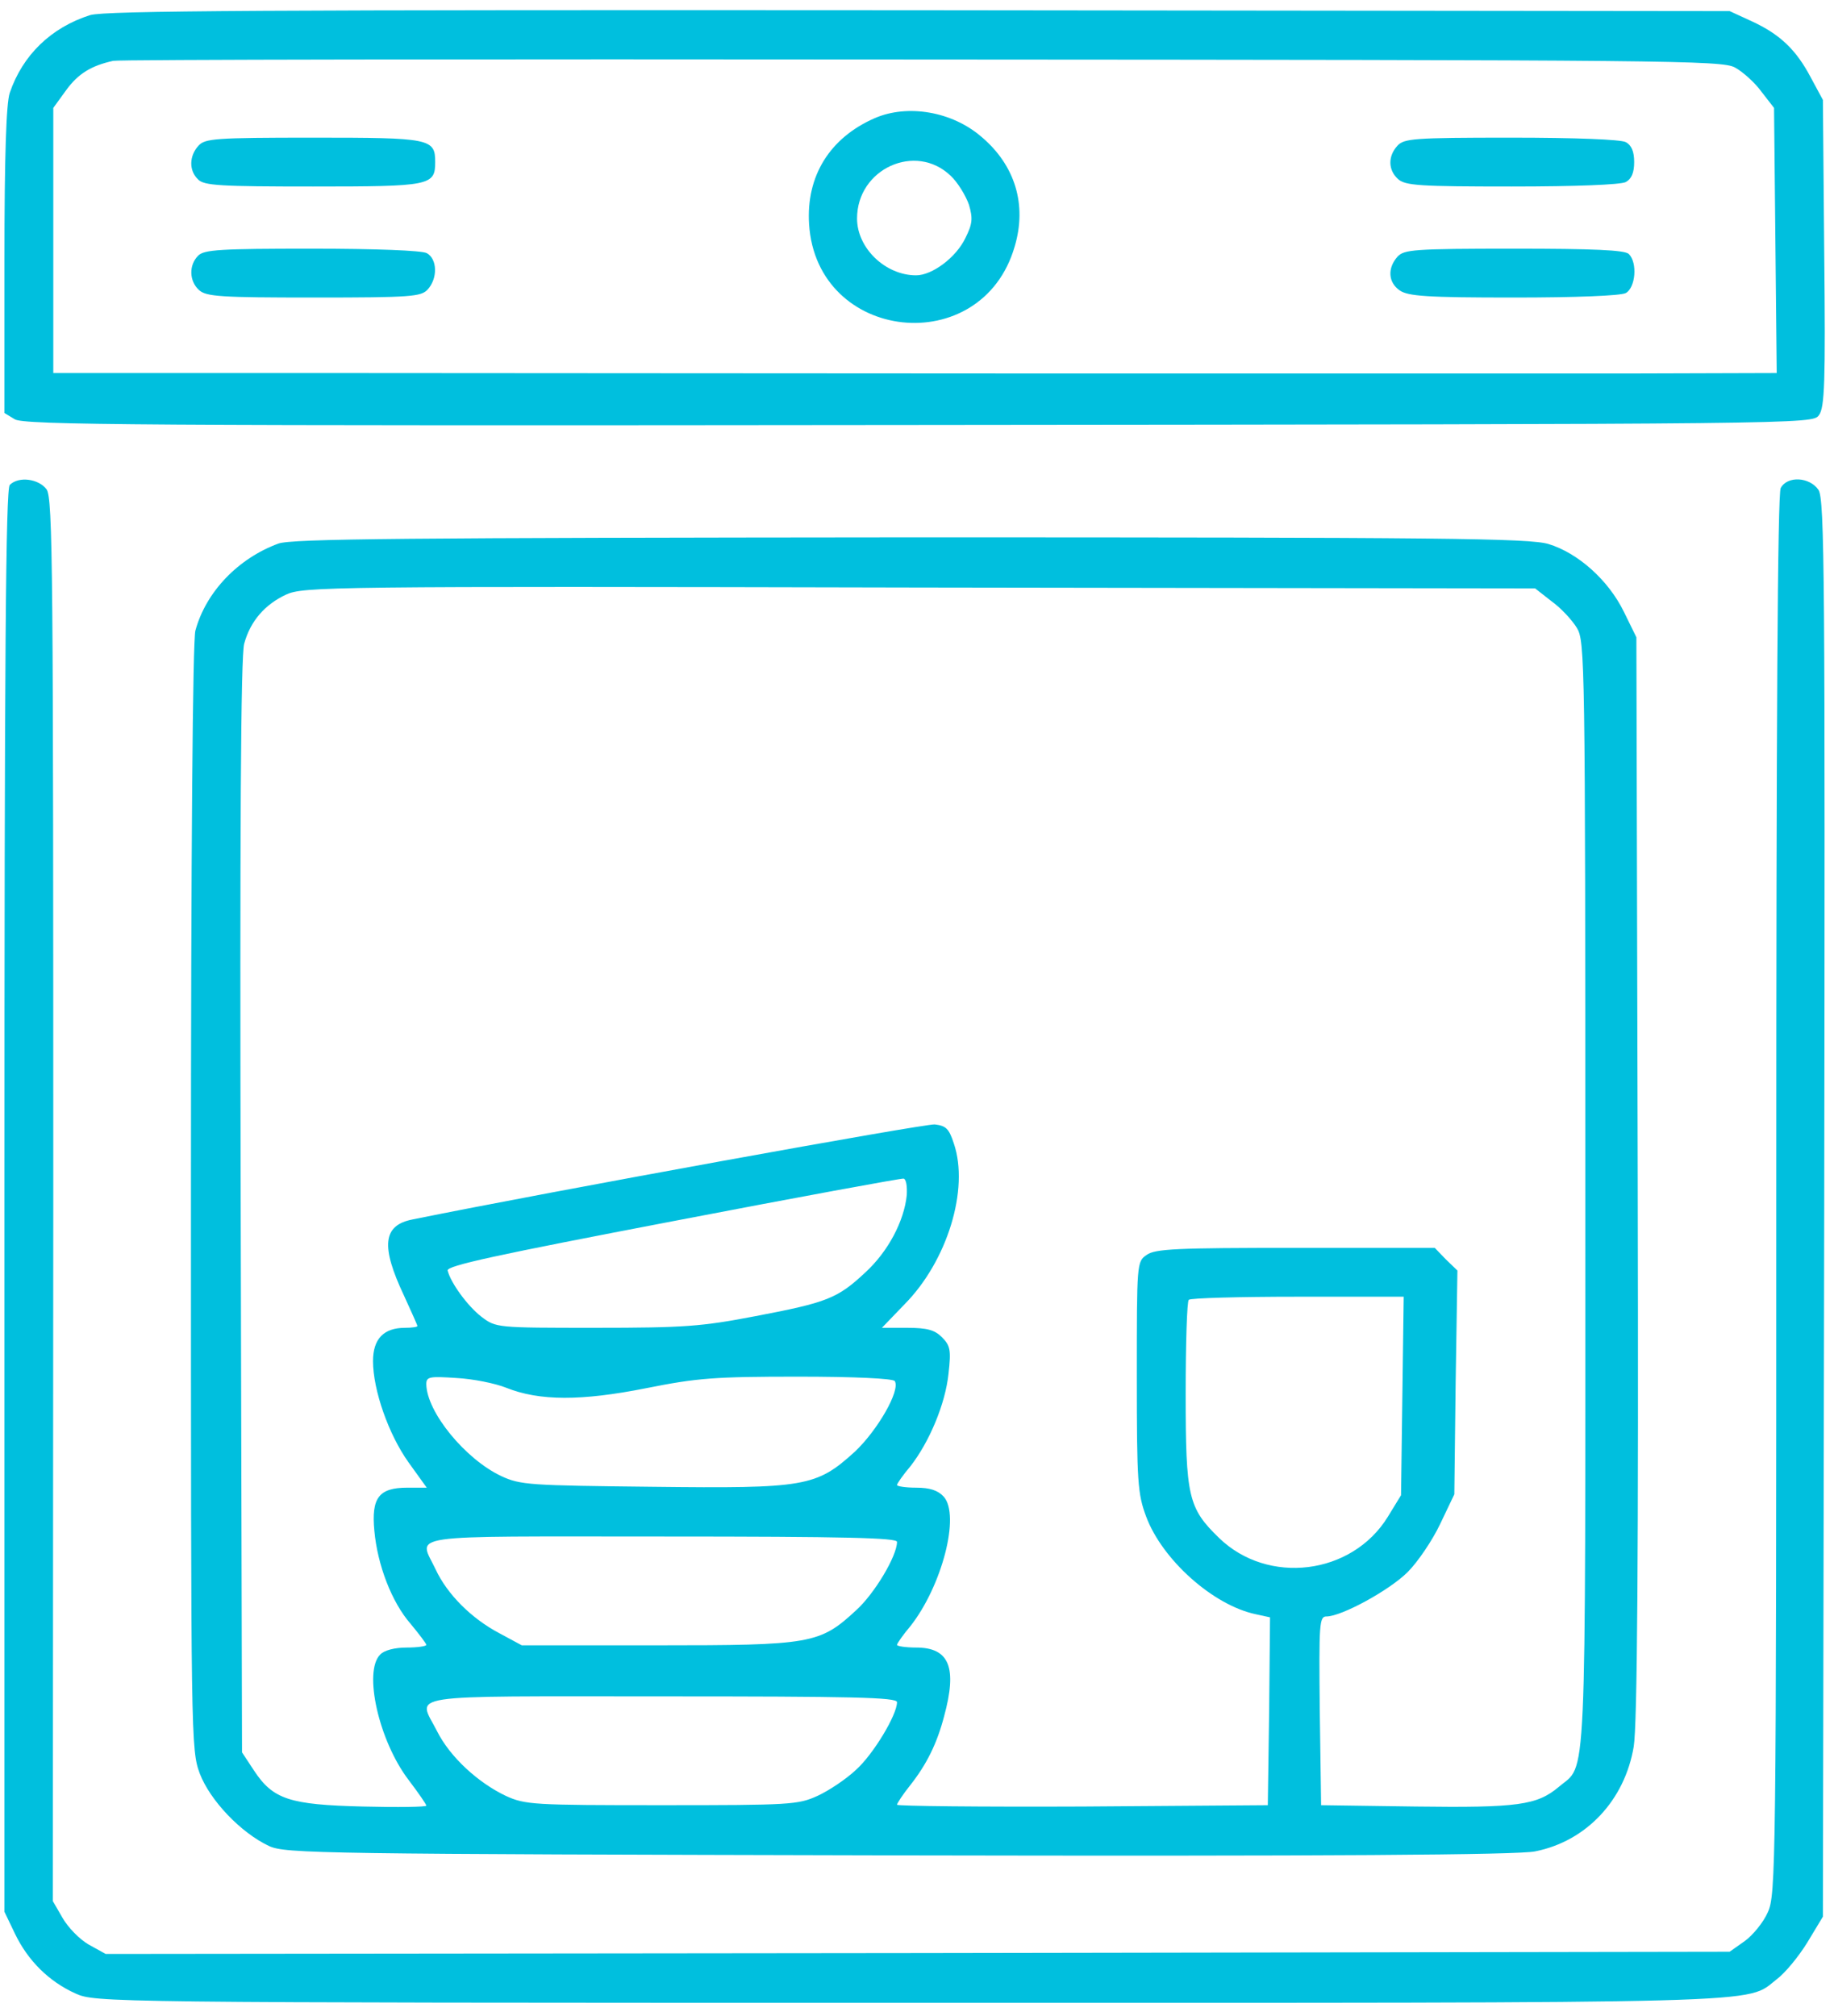 
<svg version="1.0" xmlns="http://www.w3.org/2000/svg"
 width="413pt" height="454pt" viewBox="0 0 413 454"
 preserveAspectRatio="xMidYMid meet">

<g transform="translate(0,454) scale(0.1,-0.1)"
fill="#00BFDE" stroke="none">
<path d="M203 4506 c-88 -28 -152 -90 -181 -175 -8 -23 -12 -143 -12 -377 l0
-344 23 -14 c19 -13 274 -15 2035 -13 2001 2 2014 2 2028 22 13 17 15 74 12
365 l-3 345 -27 50 c-33 63 -70 98 -133 127 l-50 23 -1825 2 c-1482 1 -1833
-1 -1867 -11z m3704 -118 c18 -10 45 -34 60 -55 l28 -36 3 -299 3 -298 -333
-1 c-183 0 -763 0 -1288 0 -525 0 -1249 1 -1607 1 l-653 0 0 298 0 299 29 40
c27 37 56 55 106 66 11 3 830 4 1820 3 1693 -1 1802 -2 1832 -18z"/>
<path d="M1970 4274 c-101 -44 -155 -130 -148 -239 17 -266 389 -306 463 -50
28 94 1 183 -75 247 -66 57 -166 74 -240 42z m171 -130 c16 -15 34 -45 41 -65
9 -31 8 -43 -8 -75 -21 -44 -75 -84 -111 -84 -69 0 -133 61 -133 128 0 112
132 172 211 96z"/>
<path d="M447 4212 c-21 -23 -22 -56 -1 -76 13 -14 51 -16 259 -16 264 0 275
2 275 55 0 53 -11 55 -274 55 -223 0 -244 -2 -259 -18z"/>
<path d="M3147 4212 c-22 -24 -21 -55 1 -75 16 -15 49 -17 256 -17 144 0 245
4 257 10 13 7 19 21 19 45 0 24 -6 38 -19 45 -12 6 -113 10 -259 10 -219 0
-240 -2 -255 -18z"/>
<path d="M446 3964 c-21 -21 -20 -57 2 -77 16 -15 49 -17 259 -17 220 0 241 2
256 18 23 25 22 69 -2 82 -12 6 -113 10 -260 10 -204 0 -242 -2 -255 -16z"/>
<path d="M3147 3962 c-23 -26 -21 -58 5 -76 19 -13 61 -16 256 -16 142 0 241
4 253 10 22 12 27 68 7 88 -9 9 -80 12 -258 12 -227 0 -248 -2 -263 -18z"/>
<path d="M22 3448 c-9 -9 -12 -381 -12 -1612 l0 -1601 24 -50 c29 -60 76 -107
136 -134 45 -20 56 -21 1876 -21 1980 0 1883 -3 1955 53 19 14 50 52 69 83
l35 58 3 1595 c2 1419 1 1597 -13 1618 -20 29 -70 32 -85 4 -7 -13 -10 -528
-10 -1593 0 -1512 -1 -1575 -19 -1614 -10 -23 -34 -52 -52 -65 l-34 -24 -1828
-3 -1829 -2 -38 21 c-21 12 -47 39 -59 60 l-22 38 1 1578 c0 1421 -1 1580 -15
1601 -18 24 -63 30 -83 10z"/>
<path d="M627 3316 c-90 -33 -163 -108 -187 -196 -6 -22 -10 -495 -10 -1277 0
-1224 0 -1243 20 -1297 23 -60 92 -133 156 -163 37 -17 112 -18 1419 -21 965
-2 1396 1 1432 9 116 23 202 116 222 236 8 48 11 428 9 1283 l-3 1215 -28 57
c-35 72 -104 133 -170 153 -44 13 -235 15 -1436 15 -1140 -1 -1393 -3 -1424
-14z m2867 -130 c21 -15 46 -42 57 -60 18 -30 19 -68 19 -1279 0 -1369 4
-1276 -60 -1331 -49 -41 -92 -47 -322 -44 l-213 3 -3 213 c-2 197 -1 212 15
212 34 0 142 59 183 100 23 23 56 72 73 108 l32 67 3 252 4 252 -26 25 -25 26
-313 0 c-268 0 -317 -2 -336 -16 -22 -15 -22 -18 -22 -274 0 -238 2 -264 21
-315 36 -97 151 -200 247 -220 l32 -7 -2 -211 -3 -212 -417 -3 c-230 -1 -418
1 -418 4 0 3 13 23 29 43 38 48 61 95 77 156 30 110 12 155 -63 155 -23 0 -43
3 -43 6 0 3 13 22 30 42 71 90 113 250 75 292 -13 14 -31 20 -62 20 -23 0 -43
3 -43 6 0 3 13 22 30 42 43 55 79 141 86 209 6 53 4 63 -15 82 -16 16 -33 21
-78 21 l-57 0 51 53 c96 97 146 259 111 362 -11 34 -18 40 -43 43 -22 2 -861
-150 -1176 -214 -67 -13 -72 -60 -19 -172 16 -35 30 -66 30 -68 0 -2 -12 -4
-28 -4 -48 0 -72 -25 -72 -75 0 -65 35 -165 80 -228 l41 -57 -44 0 c-64 0 -81
-23 -74 -97 7 -77 39 -161 82 -210 19 -23 35 -44 35 -47 0 -3 -20 -6 -44 -6
-27 0 -51 -6 -60 -16 -38 -38 -3 -194 64 -282 22 -29 40 -55 40 -58 0 -3 -64
-4 -142 -2 -166 4 -203 16 -246 81 l-27 41 -3 1230 c-2 835 0 1243 8 1267 14
51 47 88 94 110 39 18 94 19 1427 16 l1386 -2 37 -29z m-1452 -1337 c-6 -59
-42 -127 -93 -174 -63 -59 -86 -68 -249 -99 -120 -23 -159 -26 -359 -26 -223
0 -224 0 -257 25 -31 24 -69 76 -76 104 -2 11 110 35 507 111 281 54 515 97
520 96 6 -2 8 -18 7 -37z m1116 -452 l-3 -224 -30 -49 c-81 -131 -270 -154
-380 -47 -69 67 -75 92 -75 324 0 113 3 209 7 212 3 4 114 7 245 7 l239 0 -3
-223z m-2018 18 c75 -30 169 -30 315 -1 115 23 154 26 342 26 126 0 214 -4
218 -10 13 -21 -39 -111 -90 -159 -87 -79 -111 -83 -456 -79 -276 3 -297 4
-340 24 -81 38 -168 144 -169 207 0 17 7 18 68 14 37 -2 87 -12 112 -22z m880
-347 c0 -32 -51 -117 -92 -154 -82 -76 -101 -79 -448 -79 l-305 0 -50 27 c-63
33 -118 88 -144 144 -38 81 -84 74 509 74 417 0 530 -3 530 -12z m0 -361 c0
-29 -54 -118 -92 -152 -22 -21 -61 -47 -87 -59 -44 -20 -61 -21 -351 -21 -290
0 -307 1 -351 21 -63 30 -126 88 -155 146 -43 85 -89 78 506 78 429 0 530 -2
530 -13z"/>
</g>
</svg>

